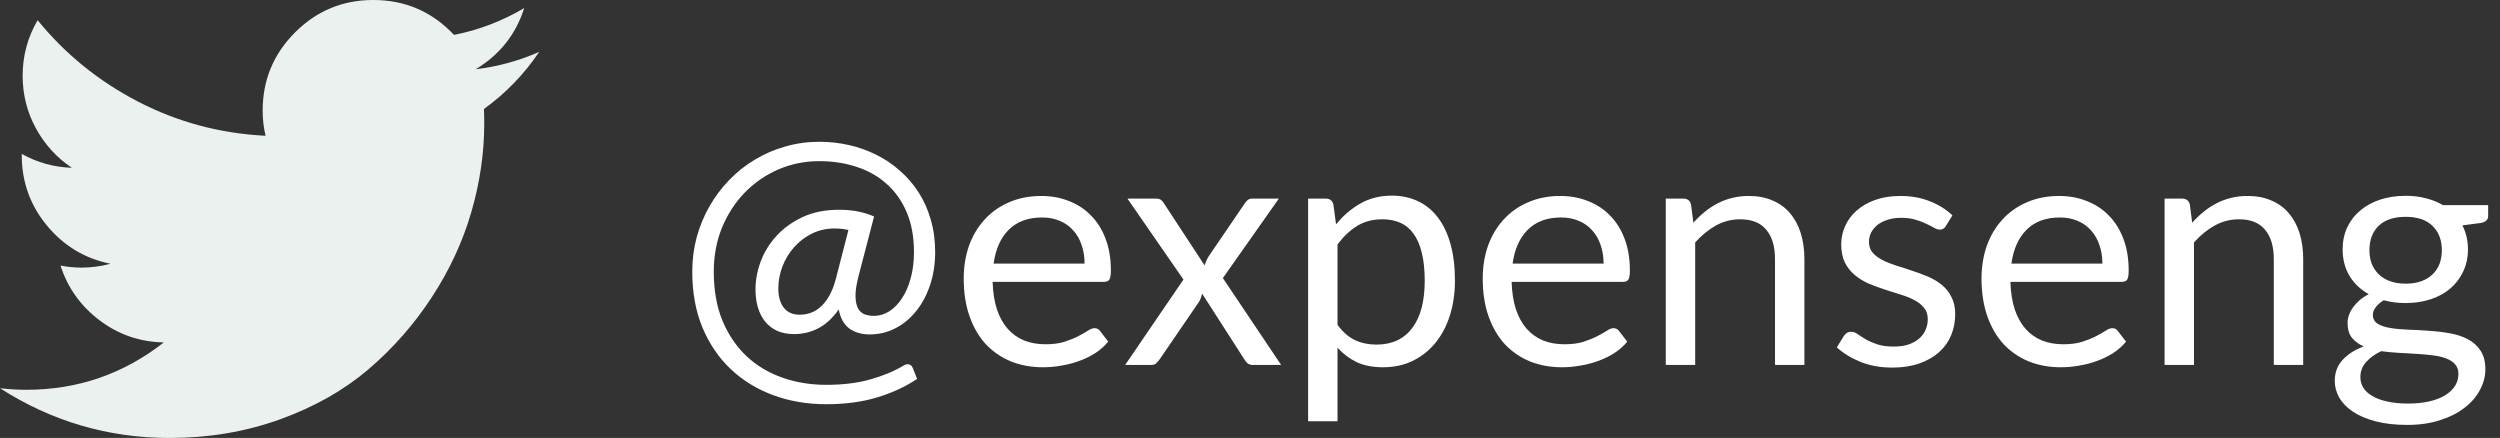 <svg width="137" height="24" viewBox="0 0 137 24" fill="none" xmlns="http://www.w3.org/2000/svg">
<rect x="0" y="0" width="137" height="24" fill="#333333" stroke="none"/>
<g clip-path="url(#clip0)">
<path d="M29.548 2.843C28.725 4.067 27.716 5.11 26.52 5.973C26.531 6.204 26.537 6.465 26.537 6.757C26.537 8.377 26.301 10 25.828 11.624C25.356 13.248 24.634 14.803 23.663 16.288C22.692 17.773 21.536 19.089 20.194 20.235C18.851 21.382 17.238 22.296 15.353 22.977C13.469 23.659 11.449 24 9.294 24C5.931 24 2.834 23.092 0.002 21.276C0.505 21.332 0.987 21.36 1.448 21.36C4.258 21.36 6.767 20.495 8.977 18.764C7.667 18.74 6.493 18.337 5.457 17.554C4.421 16.771 3.707 15.772 3.317 14.554C3.703 14.628 4.083 14.665 4.459 14.665C4.999 14.665 5.531 14.594 6.054 14.453C4.656 14.173 3.497 13.477 2.575 12.364C1.654 11.251 1.193 9.967 1.193 8.511V8.436C2.051 8.912 2.966 9.164 3.939 9.195C3.111 8.643 2.454 7.923 1.969 7.035C1.484 6.147 1.241 5.186 1.241 4.152C1.241 3.062 1.514 2.047 2.061 1.106C3.581 2.972 5.423 4.463 7.588 5.58C9.752 6.696 12.073 7.317 14.553 7.44C14.447 6.999 14.394 6.54 14.394 6.061C14.394 4.388 14.986 2.96 16.169 1.776C17.354 0.592 18.782 0 20.454 0C22.206 0 23.681 0.638 24.88 1.913C26.25 1.642 27.532 1.151 28.728 0.441C28.267 1.89 27.38 3.008 26.066 3.795C27.274 3.652 28.434 3.334 29.548 2.843H29.548Z" fill="#EBF1EF"/>
</g>
<path d="M46.495 12.602C46.261 12.548 46.003 12.521 45.721 12.521C45.271 12.521 44.857 12.617 44.479 12.809C44.107 12.995 43.786 13.241 43.516 13.547C43.246 13.853 43.033 14.204 42.877 14.6C42.727 14.996 42.652 15.401 42.652 15.815C42.652 16.247 42.751 16.595 42.949 16.859C43.147 17.117 43.441 17.246 43.831 17.246C44.017 17.246 44.203 17.216 44.389 17.156C44.581 17.096 44.764 16.991 44.938 16.841C45.118 16.691 45.283 16.487 45.433 16.229C45.583 15.971 45.709 15.647 45.811 15.257L46.495 12.602ZM47.053 15.113C46.933 15.569 46.876 15.941 46.882 16.229C46.888 16.511 46.933 16.733 47.017 16.895C47.107 17.057 47.23 17.168 47.386 17.228C47.542 17.282 47.713 17.309 47.899 17.309C48.193 17.309 48.472 17.225 48.736 17.057C49 16.889 49.231 16.652 49.429 16.346C49.633 16.04 49.792 15.674 49.906 15.248C50.026 14.816 50.086 14.339 50.086 13.817C50.086 12.989 49.954 12.263 49.69 11.639C49.426 11.015 49.06 10.496 48.592 10.082C48.13 9.662 47.581 9.35 46.945 9.146C46.315 8.936 45.634 8.831 44.902 8.831C44.098 8.831 43.345 8.984 42.643 9.29C41.941 9.596 41.329 10.019 40.807 10.559C40.285 11.099 39.871 11.738 39.565 12.476C39.265 13.214 39.115 14.018 39.115 14.888C39.115 15.908 39.274 16.805 39.592 17.579C39.916 18.347 40.354 18.992 40.906 19.514C41.464 20.036 42.118 20.429 42.868 20.693C43.618 20.957 44.422 21.089 45.28 21.089C46.192 21.089 46.996 20.99 47.692 20.792C48.394 20.594 49 20.342 49.51 20.036C49.63 19.964 49.735 19.943 49.825 19.973C49.915 19.997 49.981 20.063 50.023 20.171L50.257 20.765C49.609 21.197 48.874 21.536 48.052 21.782C47.236 22.028 46.312 22.151 45.28 22.151C44.236 22.151 43.267 21.986 42.373 21.656C41.479 21.326 40.702 20.849 40.042 20.225C39.388 19.607 38.872 18.848 38.494 17.948C38.122 17.048 37.936 16.028 37.936 14.888C37.936 14.234 38.017 13.604 38.179 12.998C38.347 12.392 38.581 11.828 38.881 11.306C39.181 10.778 39.541 10.298 39.961 9.866C40.381 9.428 40.849 9.056 41.365 8.75C41.881 8.438 42.436 8.198 43.03 8.03C43.63 7.856 44.254 7.769 44.902 7.769C45.454 7.769 45.994 7.829 46.522 7.949C47.05 8.069 47.548 8.246 48.016 8.48C48.49 8.714 48.922 9.005 49.312 9.353C49.708 9.695 50.05 10.091 50.338 10.541C50.626 10.985 50.848 11.483 51.004 12.035C51.166 12.581 51.247 13.175 51.247 13.817C51.247 14.465 51.154 15.065 50.968 15.617C50.788 16.163 50.536 16.637 50.212 17.039C49.894 17.441 49.516 17.756 49.078 17.984C48.64 18.212 48.169 18.326 47.665 18.326C47.209 18.326 46.831 18.215 46.531 17.993C46.237 17.765 46.048 17.42 45.964 16.958C45.622 17.438 45.247 17.783 44.839 17.993C44.431 18.203 43.99 18.308 43.516 18.308C43.162 18.308 42.85 18.248 42.58 18.128C42.316 18.002 42.097 17.831 41.923 17.615C41.749 17.393 41.617 17.132 41.527 16.832C41.443 16.532 41.401 16.208 41.401 15.86C41.401 15.35 41.497 14.837 41.689 14.321C41.887 13.799 42.178 13.331 42.562 12.917C42.946 12.497 43.423 12.155 43.993 11.891C44.563 11.627 45.223 11.495 45.973 11.495C46.375 11.495 46.729 11.528 47.035 11.594C47.341 11.654 47.629 11.744 47.899 11.864L47.053 15.113ZM59.435 14.447C59.435 14.075 59.382 13.736 59.273 13.43C59.172 13.118 59.019 12.851 58.815 12.629C58.617 12.401 58.373 12.227 58.086 12.107C57.797 11.981 57.471 11.918 57.105 11.918C56.337 11.918 55.727 12.143 55.278 12.593C54.834 13.037 54.557 13.655 54.45 14.447H59.435ZM60.731 18.722C60.533 18.962 60.297 19.172 60.02 19.352C59.745 19.526 59.447 19.67 59.13 19.784C58.818 19.898 58.493 19.982 58.157 20.036C57.822 20.096 57.489 20.126 57.158 20.126C56.529 20.126 55.947 20.021 55.413 19.811C54.885 19.595 54.425 19.283 54.035 18.875C53.651 18.461 53.352 17.951 53.136 17.345C52.919 16.739 52.812 16.043 52.812 15.257C52.812 14.621 52.907 14.027 53.099 13.475C53.297 12.923 53.58 12.446 53.946 12.044C54.312 11.636 54.758 11.318 55.286 11.09C55.815 10.856 56.408 10.739 57.069 10.739C57.614 10.739 58.118 10.832 58.581 11.018C59.048 11.198 59.45 11.462 59.786 11.81C60.129 12.152 60.395 12.578 60.587 13.088C60.779 13.592 60.876 14.168 60.876 14.816C60.876 15.068 60.849 15.236 60.794 15.32C60.74 15.404 60.639 15.446 60.489 15.446H54.395C54.413 16.022 54.492 16.523 54.63 16.949C54.773 17.375 54.971 17.732 55.224 18.02C55.475 18.302 55.776 18.515 56.123 18.659C56.471 18.797 56.861 18.866 57.294 18.866C57.696 18.866 58.041 18.821 58.328 18.731C58.623 18.635 58.874 18.533 59.084 18.425C59.294 18.317 59.468 18.218 59.606 18.128C59.751 18.032 59.873 17.984 59.975 17.984C60.108 17.984 60.209 18.035 60.282 18.137L60.731 18.722ZM70.208 20H68.669C68.537 20 68.432 19.967 68.354 19.901C68.282 19.829 68.222 19.751 68.174 19.667L65.879 16.094C65.855 16.178 65.828 16.262 65.798 16.346C65.774 16.424 65.738 16.496 65.69 16.562L63.566 19.667C63.506 19.751 63.44 19.829 63.368 19.901C63.302 19.967 63.209 20 63.089 20H61.658L64.853 15.32L61.784 10.883H63.323C63.455 10.883 63.551 10.904 63.611 10.946C63.671 10.988 63.725 11.048 63.773 11.126L66.014 14.546C66.062 14.372 66.137 14.204 66.239 14.042L68.201 11.162C68.255 11.078 68.312 11.012 68.372 10.964C68.438 10.91 68.516 10.883 68.606 10.883H70.082L67.013 15.239L70.208 20ZM73.296 17.804C73.59 18.2 73.911 18.479 74.259 18.641C74.607 18.803 74.997 18.884 75.429 18.884C76.281 18.884 76.935 18.581 77.391 17.975C77.847 17.369 78.075 16.505 78.075 15.383C78.075 14.789 78.021 14.279 77.913 13.853C77.811 13.427 77.661 13.079 77.463 12.809C77.265 12.533 77.022 12.332 76.734 12.206C76.446 12.08 76.119 12.017 75.753 12.017C75.231 12.017 74.772 12.137 74.376 12.377C73.986 12.617 73.626 12.956 73.296 13.394V17.804ZM73.215 12.296C73.599 11.822 74.043 11.441 74.547 11.153C75.051 10.865 75.627 10.721 76.275 10.721C76.803 10.721 77.28 10.823 77.706 11.027C78.132 11.225 78.495 11.522 78.795 11.918C79.095 12.308 79.326 12.794 79.488 13.376C79.65 13.958 79.731 14.627 79.731 15.383C79.731 16.055 79.641 16.682 79.461 17.264C79.281 17.84 79.02 18.341 78.678 18.767C78.342 19.187 77.928 19.52 77.436 19.766C76.95 20.006 76.401 20.126 75.789 20.126C75.231 20.126 74.751 20.033 74.349 19.847C73.953 19.655 73.602 19.391 73.296 19.055V23.087H71.685V10.883H72.648C72.876 10.883 73.017 10.994 73.071 11.216L73.215 12.296ZM87.877 14.447C87.877 14.075 87.823 13.736 87.715 13.43C87.613 13.118 87.46 12.851 87.256 12.629C87.058 12.401 86.815 12.227 86.527 12.107C86.239 11.981 85.912 11.918 85.546 11.918C84.778 11.918 84.169 12.143 83.719 12.593C83.275 13.037 82.999 13.655 82.891 14.447H87.877ZM89.173 18.722C88.975 18.962 88.738 19.172 88.462 19.352C88.186 19.526 87.889 19.67 87.571 19.784C87.259 19.898 86.935 19.982 86.599 20.036C86.263 20.096 85.93 20.126 85.6 20.126C84.97 20.126 84.388 20.021 83.854 19.811C83.326 19.595 82.867 19.283 82.477 18.875C82.093 18.461 81.793 17.951 81.577 17.345C81.361 16.739 81.253 16.043 81.253 15.257C81.253 14.621 81.349 14.027 81.541 13.475C81.739 12.923 82.021 12.446 82.387 12.044C82.753 11.636 83.2 11.318 83.728 11.09C84.256 10.856 84.85 10.739 85.51 10.739C86.056 10.739 86.56 10.832 87.022 11.018C87.49 11.198 87.892 11.462 88.228 11.81C88.57 12.152 88.837 12.578 89.029 13.088C89.221 13.592 89.317 14.168 89.317 14.816C89.317 15.068 89.29 15.236 89.236 15.32C89.182 15.404 89.08 15.446 88.93 15.446H82.837C82.855 16.022 82.933 16.523 83.071 16.949C83.215 17.375 83.413 17.732 83.665 18.02C83.917 18.302 84.217 18.515 84.565 18.659C84.913 18.797 85.303 18.866 85.735 18.866C86.137 18.866 86.482 18.821 86.77 18.731C87.064 18.635 87.316 18.533 87.526 18.425C87.736 18.317 87.91 18.218 88.048 18.128C88.192 18.032 88.315 17.984 88.417 17.984C88.549 17.984 88.651 18.035 88.723 18.137L89.173 18.722ZM92.797 12.206C92.995 11.984 93.205 11.783 93.427 11.603C93.649 11.423 93.883 11.27 94.129 11.144C94.381 11.012 94.645 10.913 94.921 10.847C95.203 10.775 95.506 10.739 95.83 10.739C96.328 10.739 96.766 10.823 97.144 10.991C97.528 11.153 97.846 11.387 98.098 11.693C98.356 11.993 98.551 12.356 98.683 12.782C98.815 13.208 98.881 13.679 98.881 14.195V20H97.27V14.195C97.27 13.505 97.111 12.971 96.793 12.593C96.481 12.209 96.004 12.017 95.362 12.017C94.888 12.017 94.444 12.131 94.03 12.359C93.622 12.587 93.244 12.896 92.896 13.286V20H91.285V10.883H92.248C92.476 10.883 92.617 10.994 92.671 11.216L92.797 12.206ZM106.632 12.386C106.56 12.518 106.449 12.584 106.299 12.584C106.209 12.584 106.107 12.551 105.993 12.485C105.879 12.419 105.738 12.347 105.57 12.269C105.408 12.185 105.213 12.11 104.985 12.044C104.757 11.972 104.487 11.936 104.175 11.936C103.905 11.936 103.662 11.972 103.446 12.044C103.23 12.11 103.044 12.203 102.888 12.323C102.738 12.443 102.621 12.584 102.537 12.746C102.459 12.902 102.42 13.073 102.42 13.259C102.42 13.493 102.486 13.688 102.618 13.844C102.756 14 102.936 14.135 103.158 14.249C103.38 14.363 103.632 14.465 103.914 14.555C104.196 14.639 104.484 14.732 104.778 14.834C105.078 14.93 105.369 15.038 105.651 15.158C105.933 15.278 106.185 15.428 106.407 15.608C106.629 15.788 106.806 16.01 106.938 16.274C107.076 16.532 107.145 16.844 107.145 17.21C107.145 17.63 107.07 18.02 106.92 18.38C106.77 18.734 106.548 19.043 106.254 19.307C105.96 19.565 105.6 19.769 105.174 19.919C104.748 20.069 104.256 20.144 103.698 20.144C103.062 20.144 102.486 20.042 101.97 19.838C101.454 19.628 101.016 19.361 100.656 19.037L101.034 18.425C101.082 18.347 101.139 18.287 101.205 18.245C101.271 18.203 101.355 18.182 101.457 18.182C101.565 18.182 101.679 18.224 101.799 18.308C101.919 18.392 102.063 18.485 102.231 18.587C102.405 18.689 102.615 18.782 102.861 18.866C103.107 18.95 103.413 18.992 103.779 18.992C104.091 18.992 104.364 18.953 104.598 18.875C104.832 18.791 105.027 18.68 105.183 18.542C105.339 18.404 105.453 18.245 105.525 18.065C105.603 17.885 105.642 17.693 105.642 17.489C105.642 17.237 105.573 17.03 105.435 16.868C105.303 16.7 105.126 16.559 104.904 16.445C104.682 16.325 104.427 16.223 104.139 16.139C103.857 16.049 103.566 15.956 103.266 15.86C102.972 15.764 102.681 15.656 102.393 15.536C102.111 15.41 101.859 15.254 101.637 15.068C101.415 14.882 101.235 14.654 101.097 14.384C100.965 14.108 100.899 13.775 100.899 13.385C100.899 13.037 100.971 12.704 101.115 12.386C101.259 12.062 101.469 11.78 101.745 11.54C102.021 11.294 102.36 11.099 102.762 10.955C103.164 10.811 103.623 10.739 104.139 10.739C104.739 10.739 105.276 10.835 105.75 11.027C106.23 11.213 106.644 11.471 106.992 11.801L106.632 12.386ZM115.211 14.447C115.211 14.075 115.157 13.736 115.049 13.43C114.947 13.118 114.794 12.851 114.59 12.629C114.392 12.401 114.149 12.227 113.861 12.107C113.573 11.981 113.246 11.918 112.88 11.918C112.112 11.918 111.503 12.143 111.053 12.593C110.609 13.037 110.333 13.655 110.225 14.447H115.211ZM116.507 18.722C116.309 18.962 116.072 19.172 115.796 19.352C115.52 19.526 115.223 19.67 114.905 19.784C114.593 19.898 114.269 19.982 113.933 20.036C113.597 20.096 113.264 20.126 112.934 20.126C112.304 20.126 111.722 20.021 111.188 19.811C110.66 19.595 110.201 19.283 109.811 18.875C109.427 18.461 109.127 17.951 108.911 17.345C108.695 16.739 108.587 16.043 108.587 15.257C108.587 14.621 108.683 14.027 108.875 13.475C109.073 12.923 109.355 12.446 109.721 12.044C110.087 11.636 110.534 11.318 111.062 11.09C111.59 10.856 112.184 10.739 112.844 10.739C113.39 10.739 113.894 10.832 114.356 11.018C114.824 11.198 115.226 11.462 115.562 11.81C115.904 12.152 116.171 12.578 116.363 13.088C116.555 13.592 116.651 14.168 116.651 14.816C116.651 15.068 116.624 15.236 116.57 15.32C116.516 15.404 116.414 15.446 116.264 15.446H110.171C110.189 16.022 110.267 16.523 110.405 16.949C110.549 17.375 110.747 17.732 110.999 18.02C111.251 18.302 111.551 18.515 111.899 18.659C112.247 18.797 112.637 18.866 113.069 18.866C113.471 18.866 113.816 18.821 114.104 18.731C114.398 18.635 114.65 18.533 114.86 18.425C115.07 18.317 115.244 18.218 115.382 18.128C115.526 18.032 115.649 17.984 115.751 17.984C115.883 17.984 115.985 18.035 116.057 18.137L116.507 18.722ZM120.131 12.206C120.329 11.984 120.539 11.783 120.761 11.603C120.983 11.423 121.217 11.27 121.463 11.144C121.715 11.012 121.979 10.913 122.255 10.847C122.537 10.775 122.84 10.739 123.164 10.739C123.662 10.739 124.1 10.823 124.478 10.991C124.862 11.153 125.18 11.387 125.432 11.693C125.69 11.993 125.885 12.356 126.017 12.782C126.149 13.208 126.215 13.679 126.215 14.195V20H124.604V14.195C124.604 13.505 124.445 12.971 124.127 12.593C123.815 12.209 123.338 12.017 122.696 12.017C122.222 12.017 121.778 12.131 121.364 12.359C120.956 12.587 120.578 12.896 120.23 13.286V20H118.619V10.883H119.582C119.81 10.883 119.951 10.994 120.005 11.216L120.131 12.206ZM131.833 15.545C132.157 15.545 132.442 15.5 132.688 15.41C132.934 15.32 133.141 15.194 133.309 15.032C133.477 14.87 133.603 14.678 133.687 14.456C133.771 14.228 133.813 13.979 133.813 13.709C133.813 13.151 133.642 12.707 133.3 12.377C132.964 12.047 132.475 11.882 131.833 11.882C131.185 11.882 130.69 12.047 130.348 12.377C130.012 12.707 129.844 13.151 129.844 13.709C129.844 13.979 129.886 14.228 129.97 14.456C130.06 14.678 130.189 14.87 130.357 15.032C130.525 15.194 130.732 15.32 130.978 15.41C131.224 15.5 131.509 15.545 131.833 15.545ZM134.722 20.495C134.722 20.273 134.659 20.093 134.533 19.955C134.407 19.817 134.236 19.709 134.02 19.631C133.81 19.553 133.564 19.499 133.282 19.469C133 19.433 132.7 19.406 132.382 19.388C132.07 19.37 131.752 19.352 131.428 19.334C131.104 19.316 130.792 19.286 130.492 19.244C130.156 19.4 129.88 19.598 129.664 19.838C129.454 20.072 129.349 20.348 129.349 20.666C129.349 20.87 129.4 21.059 129.502 21.233C129.61 21.413 129.772 21.566 129.988 21.692C130.204 21.824 130.474 21.926 130.798 21.998C131.128 22.076 131.515 22.115 131.959 22.115C132.391 22.115 132.778 22.076 133.12 21.998C133.462 21.92 133.75 21.809 133.984 21.665C134.224 21.521 134.407 21.35 134.533 21.152C134.659 20.954 134.722 20.735 134.722 20.495ZM136.351 11.243V11.837C136.351 12.035 136.225 12.161 135.973 12.215L134.938 12.35C135.142 12.746 135.244 13.184 135.244 13.664C135.244 14.108 135.157 14.513 134.983 14.879C134.815 15.239 134.581 15.548 134.281 15.806C133.981 16.064 133.621 16.262 133.201 16.4C132.781 16.538 132.325 16.607 131.833 16.607C131.407 16.607 131.005 16.556 130.627 16.454C130.435 16.574 130.288 16.703 130.186 16.841C130.084 16.973 130.033 17.108 130.033 17.246C130.033 17.462 130.12 17.627 130.294 17.741C130.474 17.849 130.708 17.927 130.996 17.975C131.284 18.023 131.611 18.053 131.977 18.065C132.349 18.077 132.727 18.098 133.111 18.128C133.501 18.152 133.879 18.197 134.245 18.263C134.617 18.329 134.947 18.437 135.235 18.587C135.523 18.737 135.754 18.944 135.928 19.208C136.108 19.472 136.198 19.814 136.198 20.234C136.198 20.624 136.099 21.002 135.901 21.368C135.709 21.734 135.43 22.058 135.064 22.34C134.698 22.628 134.248 22.856 133.714 23.024C133.186 23.198 132.589 23.285 131.923 23.285C131.257 23.285 130.675 23.219 130.177 23.087C129.679 22.955 129.265 22.778 128.935 22.556C128.605 22.334 128.356 22.076 128.188 21.782C128.026 21.494 127.945 21.191 127.945 20.873C127.945 20.423 128.086 20.042 128.368 19.73C128.65 19.418 129.037 19.169 129.529 18.983C129.259 18.863 129.043 18.704 128.881 18.506C128.725 18.302 128.647 18.029 128.647 17.687C128.647 17.555 128.671 17.42 128.719 17.282C128.767 17.138 128.839 16.997 128.935 16.859C129.037 16.715 129.16 16.58 129.304 16.454C129.448 16.328 129.616 16.217 129.808 16.121C129.358 15.869 129.007 15.536 128.755 15.122C128.503 14.702 128.377 14.216 128.377 13.664C128.377 13.22 128.461 12.818 128.629 12.458C128.803 12.092 129.043 11.783 129.349 11.531C129.655 11.273 130.018 11.075 130.438 10.937C130.864 10.799 131.329 10.73 131.833 10.73C132.229 10.73 132.598 10.775 132.94 10.865C133.282 10.949 133.594 11.075 133.876 11.243H136.351Z" fill="white"/>
<defs>
<clipPath id="clip0">
<rect width="29.55" height="24" fill="white"/>
</clipPath>
</defs>
</svg>
